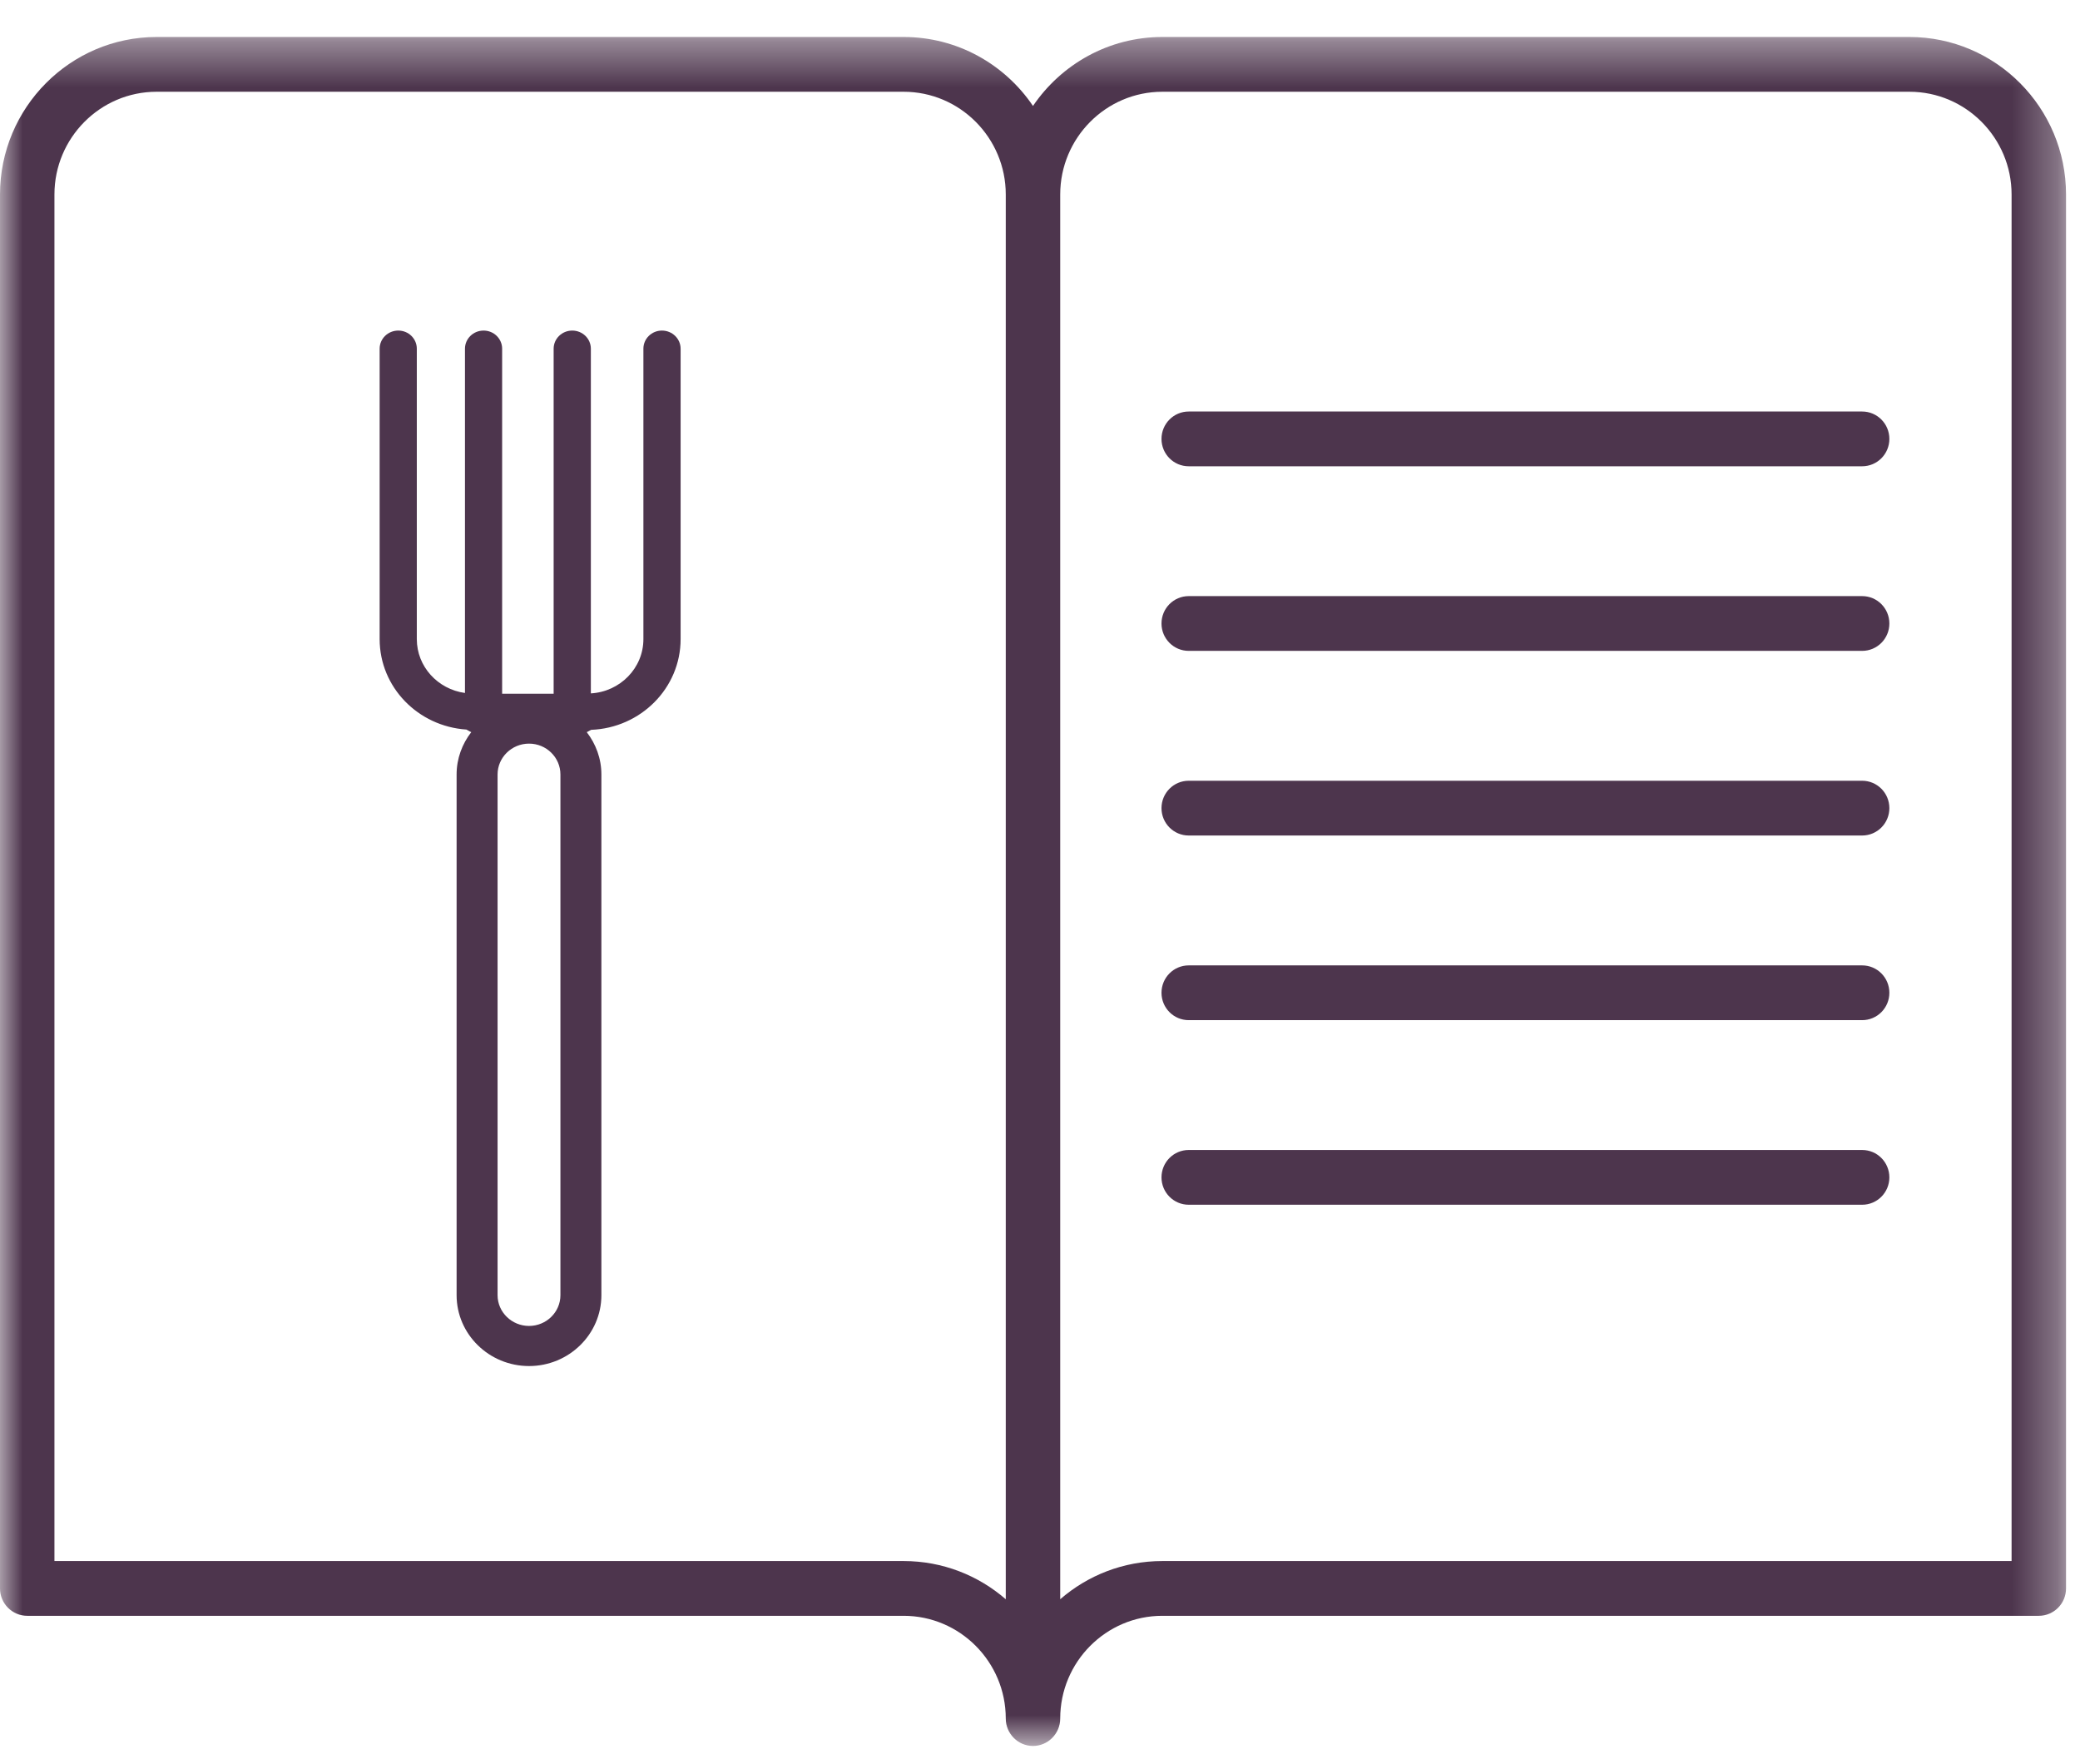 <?xml version="1.0" encoding="UTF-8"?>
<svg width="46px" height="39px" viewBox="0 0 46 39" version="1.1" xmlns="http://www.w3.org/2000/svg" xmlns:xlink="http://www.w3.org/1999/xlink">
    <!-- Generator: Sketch 53.2 (72643) - https://sketchapp.com -->
    <title>Group 16</title>
    <desc>Created with Sketch.</desc>
    <defs>
        <polygon id="path-1" points="0 0.393 45.691 0.393 45.691 38.182 0 38.182"></polygon>
    </defs>
    <g id="Page-1" stroke="none" stroke-width="1" fill="none" fill-rule="evenodd">
        <g id="16-copy" transform="translate(-137, -628)">
            <g id="Group-16" transform="translate(137, 628)">
                <path d="M41.182,25.43 L26.289,25.43 C25.956,25.43 25.687,25.701 25.687,26.036 C25.687,26.37 25.956,26.641 26.289,26.641 L41.182,26.641 C41.515,26.641 41.784,26.37 41.784,26.036 C41.784,25.701 41.515,25.43 41.182,25.43" id="Fill-1" fill="#4D354D"></path>
                <path d="M41.182,21.348 L26.289,21.348 C25.956,21.348 25.687,21.619 25.687,21.954 C25.687,22.288 25.956,22.559 26.289,22.559 L41.182,22.559 C41.515,22.559 41.784,22.288 41.784,21.954 C41.784,21.619 41.515,21.348 41.182,21.348" id="Fill-3" fill="#4D354D"></path>
                <path d="M12.394,28.641 C12.394,29.015 12.083,29.321 11.7,29.321 C11.317,29.321 11.004,29.015 11.004,28.641 L11.004,17.126 C11.004,16.75 11.317,16.444 11.7,16.444 C12.083,16.444 12.394,16.75 12.394,17.126 L12.394,28.641 Z M14.639,7.31 C14.412,7.31 14.229,7.49 14.229,7.711 L14.229,14.133 C14.229,14.775 13.712,15.297 13.067,15.333 L13.067,7.711 C13.067,7.49 12.884,7.31 12.655,7.31 C12.429,7.31 12.244,7.49 12.244,7.711 L12.244,15.341 L11.105,15.341 L11.105,7.711 C11.105,7.49 10.921,7.31 10.695,7.31 C10.467,7.31 10.283,7.49 10.283,7.711 L10.283,15.324 C9.683,15.242 9.218,14.742 9.218,14.133 L9.218,7.711 C9.218,7.49 9.036,7.31 8.808,7.31 C8.58,7.31 8.396,7.49 8.396,7.711 L8.396,14.133 C8.396,15.197 9.245,16.062 10.315,16.133 C10.352,16.15 10.384,16.175 10.422,16.19 C10.221,16.451 10.098,16.773 10.098,17.126 L10.098,28.641 C10.098,29.504 10.816,30.208 11.7,30.208 C12.582,30.208 13.3,29.504 13.3,28.641 L13.3,17.126 C13.3,16.773 13.177,16.451 12.976,16.19 C13.011,16.177 13.04,16.153 13.074,16.139 C14.169,16.097 15.052,15.217 15.052,14.133 L15.052,7.711 C15.052,7.49 14.867,7.31 14.639,7.31 L14.639,7.31 Z" id="Fill-5" fill="#4D354D"></path>
                <g id="Group-9" transform="translate(0, 0.426)">
                    <mask id="mask-2" fill="white">
                        <use xlink:href="#path-1"></use>
                    </mask>
                    <g id="Clip-8"></g>
                    <path d="M44.487,34.094 L25.705,34.094 C24.843,34.094 24.053,34.412 23.447,34.939 L23.447,3.875 C23.447,2.623 24.46,1.603 25.705,1.603 L42.228,1.603 C43.473,1.603 44.487,2.623 44.487,3.875 L44.487,34.094 Z M22.243,34.939 C21.636,34.412 20.846,34.094 19.984,34.094 L1.204,34.094 L1.204,3.875 C1.204,2.623 2.218,1.603 3.463,1.603 L19.984,1.603 C21.229,1.603 22.243,2.623 22.243,3.875 L22.243,34.939 Z M42.228,0.392 L25.705,0.392 C24.518,0.392 23.469,0.997 22.845,1.917 C22.222,0.997 21.173,0.392 19.984,0.392 L3.463,0.392 C1.554,0.392 -0,1.955 -0,3.875 L-0,34.699 C-0,35.034 0.271,35.305 0.602,35.305 L19.984,35.305 C21.229,35.305 22.243,36.325 22.243,37.577 C22.243,37.91 22.513,38.183 22.845,38.183 C23.176,38.183 23.447,37.91 23.447,37.577 C23.447,36.325 24.46,35.305 25.705,35.305 L45.089,35.305 C45.422,35.305 45.691,35.034 45.691,34.699 L45.691,3.875 C45.691,1.955 44.138,0.392 42.228,0.392 L42.228,0.392 Z" id="Fill-7" fill="#4D354D" mask="url(#mask-2)"></path>
                </g>
                <path d="M41.182,9.1 L26.289,9.1 C25.956,9.1 25.687,9.371 25.687,9.706 C25.687,10.04 25.956,10.311 26.289,10.311 L41.182,10.311 C41.515,10.311 41.784,10.04 41.784,9.706 C41.784,9.371 41.515,9.1 41.182,9.1" id="Fill-10" fill="#4D354D"></path>
                <path d="M41.182,17.265 L26.289,17.265 C25.956,17.265 25.687,17.536 25.687,17.871 C25.687,18.205 25.956,18.476 26.289,18.476 L41.182,18.476 C41.515,18.476 41.784,18.205 41.784,17.871 C41.784,17.536 41.515,17.265 41.182,17.265" id="Fill-12" fill="#4D354D"></path>
                <path d="M41.182,13.182 L26.289,13.182 C25.956,13.182 25.687,13.453 25.687,13.788 C25.687,14.122 25.956,14.393 26.289,14.393 L41.182,14.393 C41.515,14.393 41.784,14.122 41.784,13.788 C41.784,13.453 41.515,13.182 41.182,13.182" id="Fill-14" fill="#4D354D"></path>
            </g>
        </g>
    </g>
</svg>